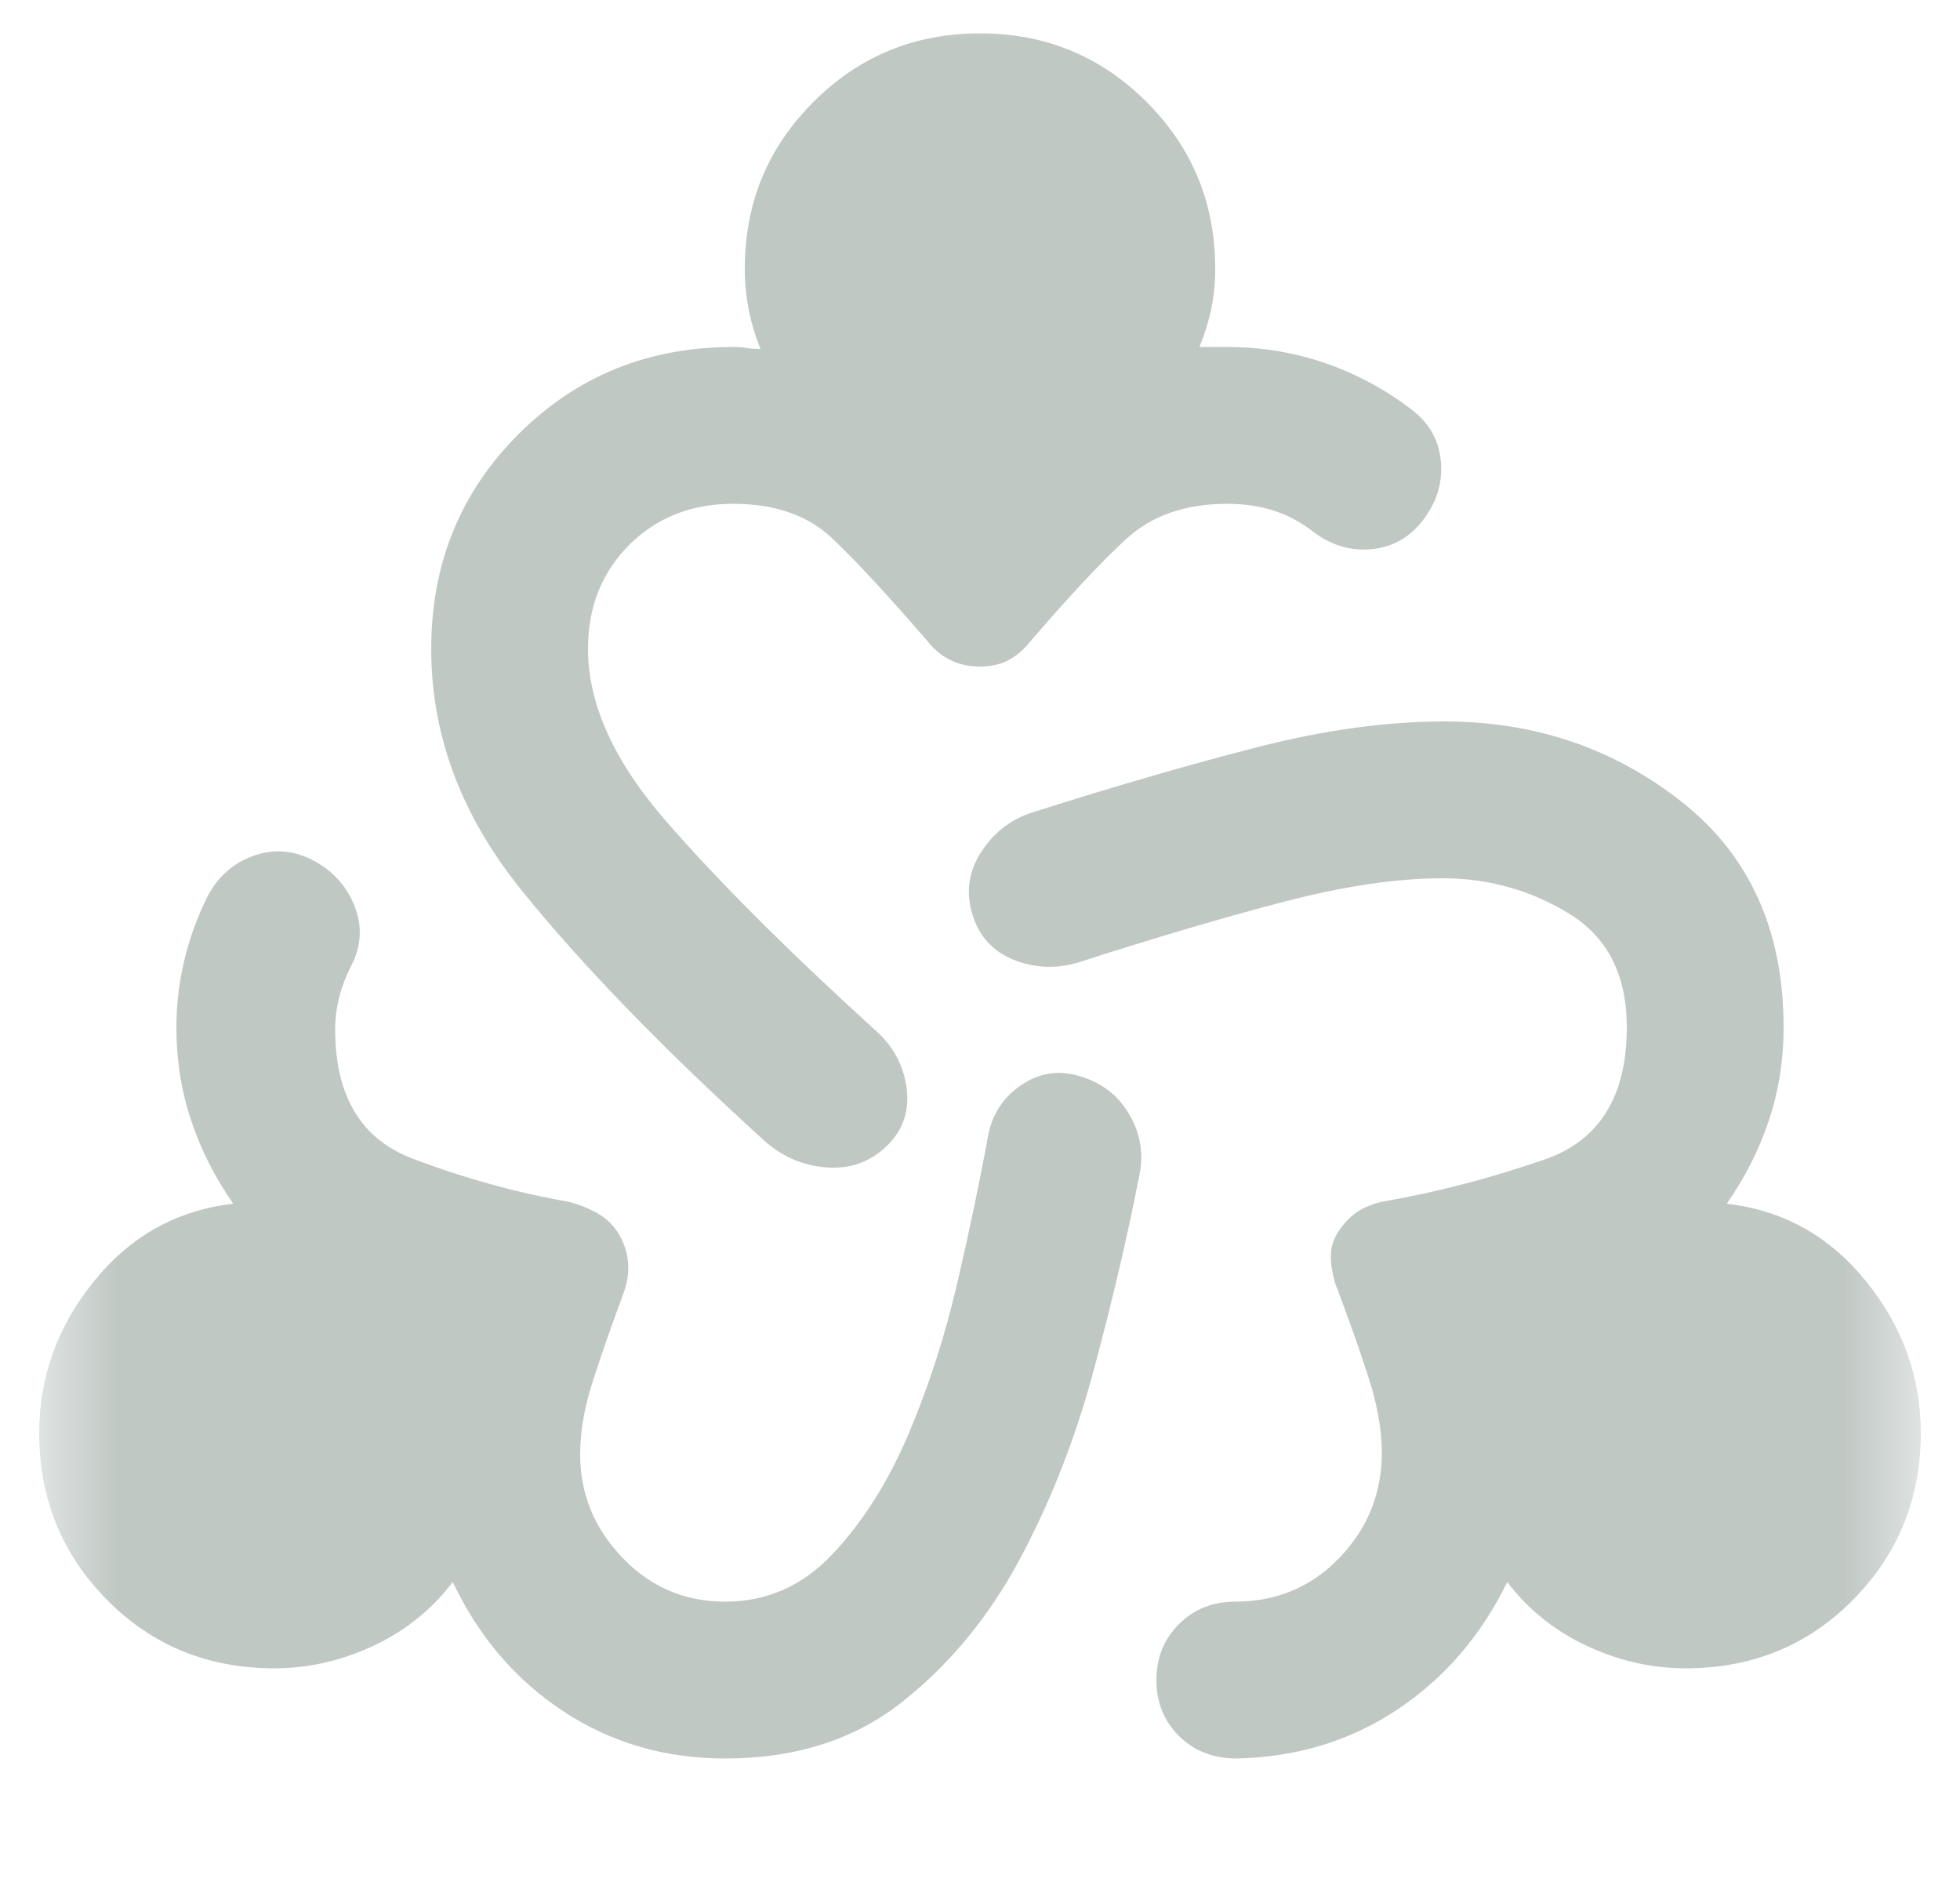 <svg width="25" height="24" viewBox="0 0 25 24" fill="none" xmlns="http://www.w3.org/2000/svg">
<mask id="mask0_1225_11884" style="mask-type:alpha" maskUnits="userSpaceOnUse" x="0" y="0" width="25" height="24">
<rect x="0.5" width="24" height="24" fill="#D9D9D9"/>
</mask>
<g mask="url(#mask0_1225_11884)">
<path d="M9.25 22.425C8.483 22.425 7.796 22.225 7.188 21.825C6.579 21.425 6.108 20.875 5.775 20.175C5.508 20.525 5.171 20.796 4.763 20.988C4.354 21.179 3.933 21.275 3.5 21.275C2.65 21.275 1.938 20.983 1.363 20.4C0.787 19.817 0.5 19.108 0.5 18.275C0.5 17.558 0.733 16.913 1.2 16.337C1.667 15.762 2.258 15.433 2.975 15.35C2.742 15.017 2.562 14.662 2.438 14.287C2.312 13.912 2.25 13.517 2.25 13.1C2.25 12.817 2.283 12.533 2.35 12.25C2.417 11.967 2.517 11.692 2.65 11.425C2.783 11.175 2.979 11.004 3.237 10.912C3.496 10.821 3.75 10.842 4 10.975C4.25 11.108 4.425 11.304 4.525 11.562C4.625 11.821 4.608 12.075 4.475 12.325C4.408 12.458 4.358 12.592 4.325 12.725C4.292 12.858 4.275 12.992 4.275 13.125C4.275 13.975 4.604 14.525 5.263 14.775C5.921 15.025 6.583 15.208 7.25 15.325C7.383 15.358 7.508 15.408 7.625 15.475C7.742 15.542 7.833 15.633 7.9 15.75C7.967 15.867 8.004 15.988 8.012 16.113C8.021 16.238 8 16.367 7.95 16.5C7.783 16.95 7.65 17.333 7.55 17.65C7.45 17.967 7.4 18.267 7.4 18.55C7.4 19.05 7.579 19.488 7.938 19.863C8.296 20.238 8.733 20.425 9.25 20.425C9.783 20.425 10.242 20.221 10.625 19.812C11.008 19.404 11.329 18.896 11.588 18.288C11.846 17.679 12.054 17.033 12.213 16.35C12.371 15.667 12.5 15.05 12.6 14.5C12.65 14.217 12.792 13.996 13.025 13.838C13.258 13.679 13.508 13.642 13.775 13.725C14.058 13.808 14.271 13.975 14.412 14.225C14.554 14.475 14.592 14.742 14.525 15.025C14.375 15.792 14.183 16.608 13.95 17.475C13.717 18.342 13.404 19.142 13.012 19.875C12.621 20.608 12.121 21.217 11.512 21.7C10.904 22.183 10.15 22.425 9.25 22.425ZM15.775 22.425C15.475 22.425 15.229 22.329 15.037 22.137C14.846 21.946 14.75 21.708 14.75 21.425C14.75 21.142 14.846 20.904 15.037 20.712C15.229 20.521 15.467 20.425 15.75 20.425C16.283 20.425 16.729 20.238 17.087 19.863C17.446 19.488 17.625 19.042 17.625 18.525C17.625 18.242 17.571 17.929 17.462 17.587C17.354 17.246 17.208 16.833 17.025 16.35C16.992 16.233 16.975 16.121 16.975 16.012C16.975 15.904 17.008 15.8 17.075 15.7C17.142 15.6 17.217 15.521 17.3 15.463C17.383 15.404 17.492 15.358 17.625 15.325C18.308 15.208 19 15.029 19.7 14.787C20.4 14.546 20.75 13.983 20.75 13.1C20.75 12.433 20.504 11.95 20.012 11.65C19.521 11.35 18.983 11.2 18.4 11.2C17.817 11.2 17.142 11.3 16.375 11.5C15.608 11.7 14.733 11.958 13.75 12.275C13.467 12.358 13.192 12.346 12.925 12.238C12.658 12.129 12.483 11.933 12.4 11.65C12.317 11.367 12.358 11.1 12.525 10.85C12.692 10.6 12.917 10.433 13.2 10.35C14.25 10.017 15.2 9.742 16.05 9.525C16.9 9.308 17.692 9.2 18.425 9.2C19.575 9.2 20.583 9.542 21.45 10.225C22.317 10.908 22.75 11.867 22.75 13.1C22.75 13.517 22.688 13.912 22.562 14.287C22.438 14.662 22.258 15.017 22.025 15.35C22.742 15.433 23.333 15.762 23.8 16.337C24.267 16.913 24.5 17.558 24.5 18.275C24.5 19.108 24.212 19.817 23.637 20.4C23.062 20.983 22.35 21.275 21.5 21.275C21.067 21.275 20.646 21.179 20.238 20.988C19.829 20.796 19.492 20.525 19.225 20.175C18.892 20.858 18.425 21.4 17.825 21.8C17.225 22.2 16.542 22.408 15.775 22.425ZM9.725 14.525C8.442 13.358 7.417 12.3 6.65 11.35C5.883 10.4 5.5 9.375 5.5 8.275C5.5 7.192 5.871 6.279 6.612 5.538C7.354 4.796 8.267 4.425 9.35 4.425C9.417 4.425 9.475 4.429 9.525 4.438C9.575 4.446 9.633 4.45 9.7 4.45C9.633 4.283 9.583 4.117 9.55 3.95C9.517 3.783 9.5 3.608 9.5 3.425C9.5 2.592 9.792 1.883 10.375 1.3C10.958 0.717 11.667 0.425 12.5 0.425C13.333 0.425 14.042 0.717 14.625 1.3C15.208 1.883 15.5 2.592 15.5 3.425C15.5 3.608 15.483 3.779 15.45 3.938C15.417 4.096 15.367 4.258 15.3 4.425H15.65C16.083 4.425 16.496 4.492 16.887 4.625C17.279 4.758 17.642 4.95 17.975 5.2C18.208 5.367 18.342 5.583 18.375 5.85C18.408 6.117 18.342 6.367 18.175 6.6C18.008 6.833 17.792 6.967 17.525 7C17.258 7.033 17.008 6.967 16.775 6.8C16.608 6.667 16.433 6.571 16.25 6.513C16.067 6.454 15.867 6.425 15.65 6.425C15.117 6.425 14.688 6.575 14.363 6.875C14.037 7.175 13.625 7.617 13.125 8.2C13.042 8.3 12.95 8.375 12.85 8.425C12.75 8.475 12.633 8.5 12.5 8.5C12.367 8.5 12.246 8.475 12.137 8.425C12.029 8.375 11.933 8.3 11.85 8.2C11.333 7.6 10.921 7.154 10.613 6.863C10.304 6.571 9.883 6.425 9.35 6.425C8.817 6.425 8.375 6.6 8.025 6.95C7.675 7.3 7.5 7.742 7.5 8.275C7.5 8.975 7.829 9.704 8.488 10.463C9.146 11.221 10.033 12.108 11.15 13.125C11.383 13.325 11.521 13.571 11.562 13.863C11.604 14.154 11.525 14.4 11.325 14.6C11.108 14.817 10.846 14.912 10.537 14.887C10.229 14.863 9.958 14.742 9.725 14.525Z" fill="#C0C8C4"/>
</g>
</svg>
